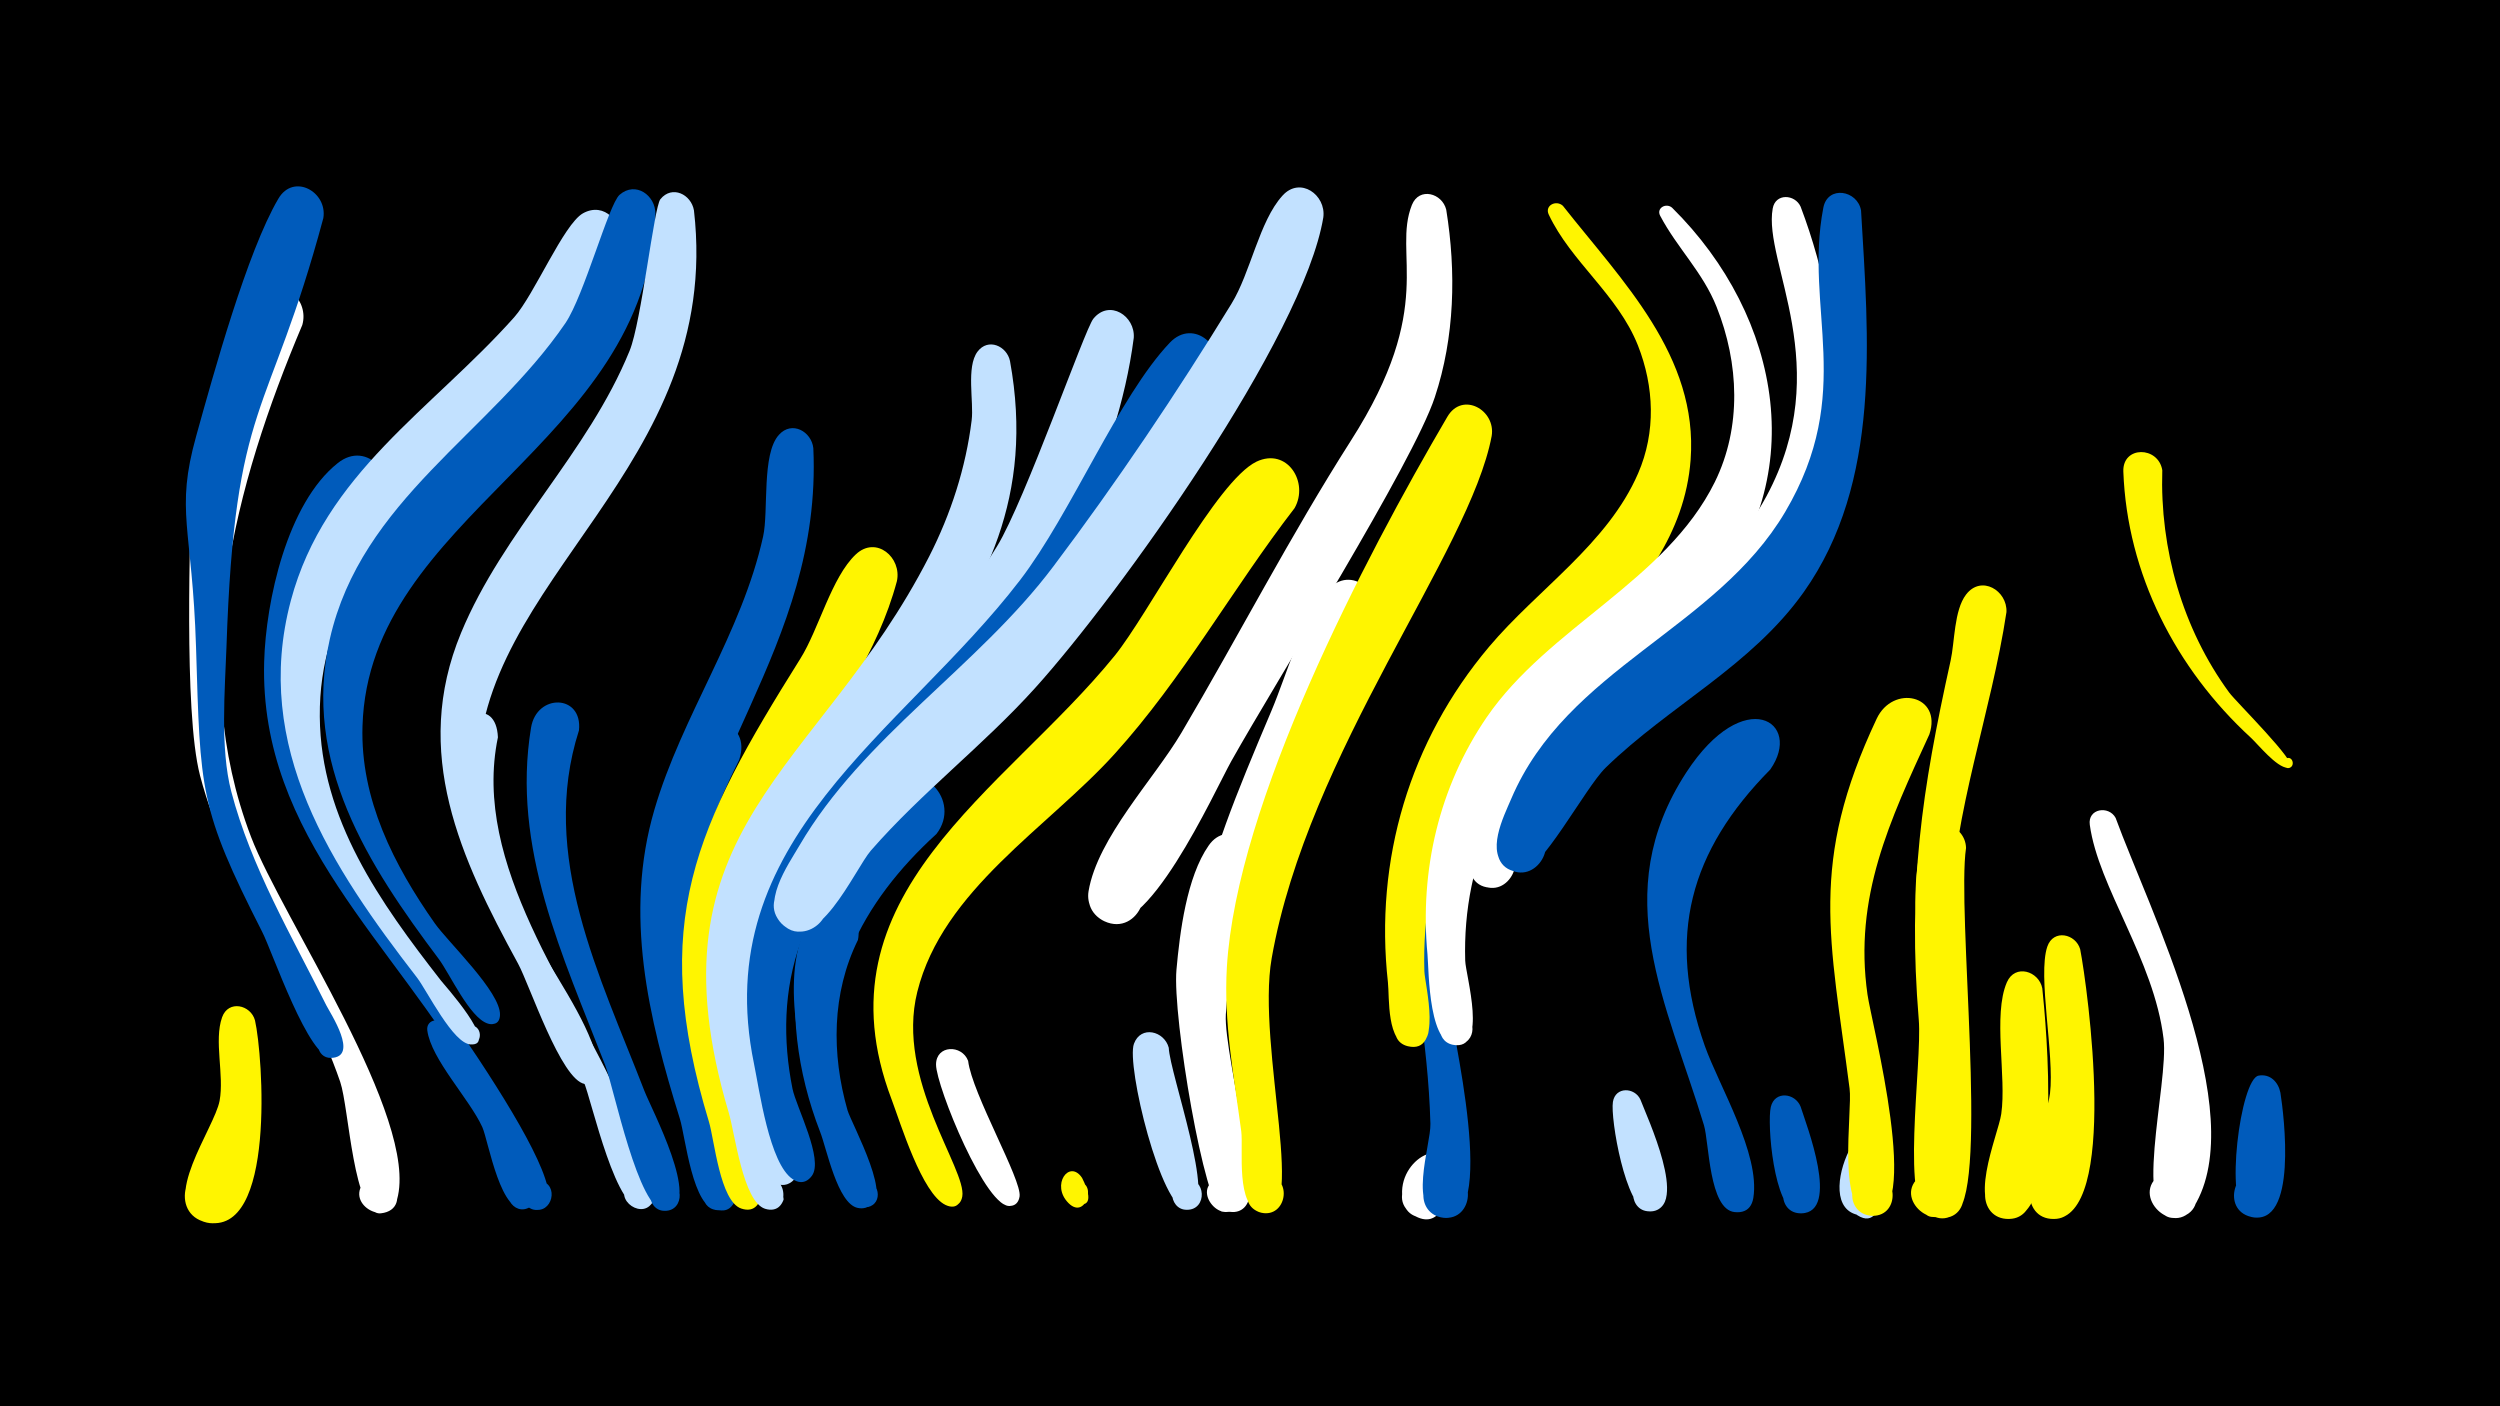 <svg width="1200" height="675" viewBox="-500 -500 1200 675" xmlns="http://www.w3.org/2000/svg"><path d="M-500-500h1200v675h-1200z" fill="#000"/><path d=""  fill="#005bbb" /><path d=""  fill="#005bbb" /><path d=""  fill="#fff500" /><path d=""  fill="#fff500" /><path d=""  fill="#fff500" /><path d=""  fill="#c2e1ff" /><path d="M-377.6-10.2c3.8 16.6 10.2 104.3-23.4 96.9-18-3.9-10.3-32 7.2-26.1 17.5 5.9 6.7 32.9-10 25.2-19.8-9.1 6.7-44.1 9.2-57.4 2.3-12.4-2.8-28.8 1.2-40.1 3-8.5 13.8-6 15.8 1.5z"  fill="#fff500" /><path d="M-354.9-344c-32.6 77.1-55.8 164-24.6 245.7 14.9 39 80.9 135.3 70.1 174-3.9 14-25.2 2.7-15.8-8.4 11-13 24.9 13.2 8 15.1-13.2 1.4-15.2-50.4-19.5-63.1-17.5-51.1-53.6-94.6-67.3-147.1-8.1-31.2-4.3-119.4-4.4-140.3-0.1-13.5 23.9-82.9 33.6-90.8 10.9-9 23.3 3.1 19.9 14.9z"  fill="#fff" /><path d="M-344.8-395.3c-26.3 97.9-42.5 85.9-46.5 206-0.7 20-3.1 48.6 2.3 69.2 9.5 36.3 29 69.3 45.6 102.6 1.9 3.8 16 24.9 2.3 25.3-7.3 0.2-8.7-10.6-1.7-12.4 8.2-2 10.7 11.1 2.4 12.3-11.2 1.5-29-51.3-33.8-60.5-30.3-59.5-29.6-67.5-31.7-136.5-1.8-58-10.1-65 0.1-101.5 8.3-29.8 24.4-88.3 39.4-113.8 7.3-12.5 23.7-3.3 21.6 9.3z"  fill="#005bbb" /><path d="M-316.7-256.8c-48.9 54.4-45.7 127.3-8.4 186.9 8.9 14.2 109 144.2 84.8 150.4-10.9 2.8-11.5-15.9-0.5-13.8 9.5 1.7 5.9 16.5-3.3 13.7-3.6-1.1-22.8-50.9-27.7-59.7-38.2-67.3-103.8-118.8-101.4-203.1 0.8-29 11-76 35.3-95.3 14.4-11.5 29.6 6.9 21.2 20.9z"  fill="#005bbb" /><path d=""  fill="#fff" /><path d="M-286.8-8.6c7.7 10.3 57.6 77.4 41.3 87.9-8.1 5.2-15.6-8-7-12.3 8.6-4.3 14.7 9.6 5.6 13-12.7 4.7-18.6-32.3-21.6-39-6.1-13.4-24.6-32.6-26.4-46.4-0.6-4.9 5.2-6.3 8.1-3.2z"  fill="#005bbb" /><path d="M-261-146.1c-12.8 61.6 35.8 121.6 58.9 175 4.4 10.1 20.2 35.8 15.9 46.9-4.2 10.8-20.2 0.1-11.9-8 8.4-8 18.4 8.4 7.5 12.2-13.4 4.6-25.3-51.9-29.3-61-21.4-49.6-60.1-99.5-61.9-155.3-0.7-22.6 20-29.5 20.8-9.8z"  fill="#c2e1ff" /><path d=""  fill="#c2e1ff" /><path d="M-222.1-149.4c-19.3 60.1 10.1 117.9 31.4 173 3.3 8.6 27.5 54 11.4 57.4-9.8 2.1-12.3-13.6-2.3-14.6 10-1 10.7 14.9 0.7 14.8-12.7-0.1-24.4-59-28.6-69.9-20.3-52.5-45.1-104.4-35.6-162 2.7-16.6 24.9-16.1 23 1.3z"  fill="#005bbb" /><path d="M-202.9-383c-22 93.6-144.5 123.1-143.6 227 0.4 49.2 29.1 89.4 58.1 126.6 1.1 1.5 28.7 32 14 30.7-5.2-0.5-5.4-8.3-0.2-9 6.1-0.8 6.8 8.9 0.7 9-8.4 0.2-21.3-26.1-25.9-32-41-53-79.3-110.7-60.6-181 16.3-61.1 67.6-91.6 107.2-136 9.7-10.9 23.7-44.6 33-49.9 10.4-5.8 19.5 4.5 17.3 14.6z"  fill="#c2e1ff" /><path d="M-185.4-397.3c-3.9 110.5-137.6 144.6-140.6 245.8-1.1 35.1 15.1 66.8 34.7 94.7 6.5 9.2 31.7 33 31.3 44-0.4 9.9-15.4 0.1-6.5-4.3 7.6-3.7 8.6 11 0.6 8.4-8.7-2.8-18.2-23.9-23.5-31-33.9-45.1-65.7-94.3-52.3-153.5 15.1-66.8 76.9-98.7 113.1-151.7 9-13.3 20.7-56.9 26-61.6 7.7-6.7 17.3 0.3 17.2 9.2z"  fill="#005bbb" /><path d="M-166.9-399c14.2 123.5-105.1 177.6-103.6 271.8 0.9 58.5 54.1 106 58 140.9 1.5 13-20 3.1-9.3-4.2 9.1-6.3 13.4 12.5 2.5 10.8-11.4-1.8-26.5-47.6-32-57.7-27.7-50.7-51.2-101.3-27.4-158.8 20.3-49 60.9-86.3 80.9-135.4 5.7-13.9 11.7-69.1 14.8-72.8 5.6-6.9 14.8-2.3 16.1 5.4z"  fill="#c2e1ff" /><path d="M-145.2-135.3c-21.9 43.5-32 84.8-22.4 133.3 2.6 13.1 23.5 70.7 20.4 78.3-5.3 12.8-22.5-3.9-9.9-9.6 10.8-4.8 14.7 14.3 3 14.2-10.9-0.1-12.4-25.2-14.4-31.7-20.5-67.2-32.1-125.9-2.1-192.3 7.7-17.1 31.8-11.1 25.4 7.8z"  fill="#005bbb" /><path d=""  fill="#c2e1ff" /><path d="M-109.6-284.9c4.4 96.4-63.7 154.7-64.5 237.6-0.3 34.6 10.1 68 20.4 100.7 1.6 5 12.8 29.3-2.5 27.4-8.6-1-8.4-13.9 0.1-14.7 10-1 10.7 14.9 0.7 14.8-12.2-0.1-15.6-35.6-18.3-44-15.1-48.5-26.9-98-12.2-148.2 13.3-45.4 41.9-84.6 52.2-131.2 2.7-12.2-0.8-39.6 7.6-48.8 6.2-6.9 15.6-1.6 16.5 6.4z"  fill="#005bbb" /><path d="M-88.2-48.8c-12.6 25.6-12.7 54.7-5 81.7 1.9 6.5 24 46.2 8.6 46.6-7.3 0.1-8.7-10.7-1.6-12.4 8.3-2 10.7 11.2 2.3 12.3-11.9 1.5-21.3-38.6-24.1-46.8-8.6-24.8-18.4-68.3-2.5-92.5 8.4-12.8 25.2-2.2 22.3 11.1z"  fill="#005bbb" /><path d="M-69.5-221c-18.3 68.4-83.6 116.7-85.9 190.4-0.8 24.6 22.6 100.6 20.3 106.5-5 12.7-22.3-3.6-9.9-9.4 12.4-5.7 13.7 18 0.8 13.6-10.2-3.4-12.9-33-15.5-41.6-29.1-95.9-6.7-141.6 43.9-222.4 8.8-14 14.9-39 26.6-50 9.8-9.2 22.2 1.6 19.7 12.9z"  fill="#fff500" /><path d="M-50.5-99.7c-35.8 32.6-58.1 74.1-47.3 123.5 2.7 12.4 19.8 40.1 16.9 51.4-3 11.4-19.5-0.8-9.5-7 10-6.2 13.6 14 2.1 11.6-9.7-2-14.9-28.5-18-36.4-22.7-58.6-14.3-121.3 33-165.7 15.4-14.5 35.1 6.7 22.8 22.6z"  fill="#005bbb" /><path d="M-35.3 9.2c1.9 15.8 25.9 57.2 24.7 65.1-1.6 10.1-16.9 1-8.8-5.3 6.9-5.3 13.1 7.8 4.6 9.8-11.5 2.6-35.9-57.5-35.9-67.8 0-9.5 12.4-9.7 15.4-1.8z"  fill="#fff" /><path d="M-15.2-326.7c23.8 130.5-98 177.9-123.3 278.2-9.3 36.8 15.5 122.1 14.6 124.4-4.7 12.5-21.9-3.2-9.9-9.1 12.1-5.8 13.7 17.4 1 13.4-10.6-3.4-14.5-36.6-17.4-46.1-40.9-137.4 43.2-163.3 96.2-267 10.4-20.4 17.6-42.6 20.4-65.4 1.1-8.8-2.7-25.5 2.8-32.9 5.1-6.8 14.1-2.7 15.6 4.5z"  fill="#c2e1ff" /><path d=""  fill="#005bbb" /><path d="M19.4 65.4c12.3 24.4-18 6.7-4.1 2.5 12.1-3.7 6.6 18.6-2.4 9.6-8.7-8.7 0.4-21.3 6.5-12.1z"  fill="#fff500" /><path d="M44.2-337.8c-7.8 60.4-41 123.3-79.7 169.5-30.4 36.3-70.9 67.7-88.2 113.1-23.2 60.7 6.6 80.9 6.4 117.1 0 4.8-5.1 8.2-9.6 6.4-8.7-3.5-2.4-17 5.9-12.5 7.1 3.8 2.6 14.9-5.2 12.7-11.3-3.2-16-39.2-18.4-48.9-31.1-123.7 68.3-167.6 123.2-257.4 13.5-22.1 42.1-104.2 46.2-109.2 7.7-9.5 20.2-1.3 19.4 9.2z"  fill="#c2e1ff" /><path d="M61 2.9c0.5 12.4 23.2 74.9 10.3 77.6-9.8 2.1-12.3-13.5-2.3-14.5 10-1 10.7 14.8 0.7 14.7-12.4-0.1-29.2-69.6-25.4-79.7 3.3-9 14.6-6.1 16.7 1.9z"  fill="#c2e1ff" /><path d="M83.4-319.2c-27.9 51.6-58.4 105.8-97.5 149.8-34.6 38.9-83.3 71-101.6 121.7-8.2 22.7-8.6 46.9-3.9 70.3 1.8 8.8 15.1 33.9 9.3 41.8-7.5 10.1-19-8.5-6.6-10.7 12.4-2.2 7.9 19.3-2.6 12.3-11.2-7.4-16-42.9-18.6-55.5-22.1-107.6 71.1-158.3 127.7-232 24.6-32.1 47.3-88.1 71.9-114 11.6-12.2 27.6 2.5 21.9 16.3z"  fill="#005bbb" /><path d="M102.2-82.5c-12.9 30.7-21.9 62.4-18.2 96 1.6 14.9 17.7 50.6 10.8 63.7-7.1 13.5-24.3-6.7-9.9-11.5 12.3-4.2 14.7 17.3 1.8 15.9-8.3-0.9-24-93.7-22-116.1 1.6-17.8 4.9-44.6 15.5-59.7 8.8-12.6 25.4-1.5 22 11.7z"  fill="#fff" /><path d="M121.4-256.1c-29.8 38.6-53.6 81.8-86.4 118-32 35.4-82.5 65.2-94.7 114.2-10.5 42.1 23.8 85.2 21.6 98.2-1.8 10.3-17.3 0.8-8.9-5.5 9.9-7.4 12.1 14.8 0.9 9.6-11.4-5.4-21.6-39.2-25.9-50.6-37.4-98.4 54-147.7 107-213 16.1-19.8 48.9-83.9 68.1-93.2 14.8-7 25.3 10 18.3 22.3z"  fill="#fff500" /><path d="M135.2-395.7c-9.4 57.3-98 181.3-138.4 226-24.8 27.5-54.5 50.1-78.8 78-7.7 8.9-26.3 52.1-42.9 34.9-12.2-12.6 8.8-30.8 19.5-16.9 9.2 11.9-7 27.5-18.5 17.9-11.6-9.7 2.3-29.2 7.6-38.3 30.6-52.4 85.6-85.7 121.9-134 30.2-40.1 59.3-83.3 85.5-126.1 9.2-14.9 13.3-39.6 24.5-51.9 8.5-9.4 21-0.3 19.6 10.4z"  fill="#c2e1ff" /><path d="M159.6-201.7c-28.3 50.8-67.8 130.4-71.2 188.6-1.2 20.6 22.5 99.7 1.3 94.6-9.5-2.3-7.6-16.7 2.1-16.6 11.4 0.2 10.1 18.2-1.2 16.8-11.8-1.5-9.9-25.3-11.4-33.2-17.6-88.5-3.4-125.9 31-207.1 7.6-17.9 14.3-43.7 27.3-58.3 10.9-12.4 27.3 1.5 22.1 15.2z"  fill="#fff" /><path d="M194.2-399.3c4.8 29.8 4.1 61.1-5.5 90-10.5 31.7-76.2 136.3-97.7 174.7-8.1 14.5-41.4 88.7-62.2 76.1-13.4-8.1-3.5-29.4 11.3-24.3 17.4 5.9 6.6 32.7-10 25-5.4-2.5-8.6-8.5-7.6-14.4 4.3-25.7 31.5-53.9 44.6-76.1 27.6-46.8 52.2-94.5 81.4-140.3 41.3-64.6 19.8-89.3 29.2-113 3.5-8.8 14.6-5.7 16.5 2.3z"  fill="#fff" /><path d="M196 64.3c-0.1 9.1-4.2 27.3-17.8 18.8-14.9-9.4 5.6-30.2 15.2-15.5 9.6 14.8-17.8 25.1-20.2 7.7-2.8-19.4 23.1-32.1 22.8-11z"  fill="#fff" /><path d="M216-290.7c-10.5 55.8-88.2 151.6-105.6 250.7-7.5 42.8 18.8 130.2-5.9 121.8-10.1-3.4-6.6-18.9 3.9-17.7 12.3 1.4 9.1 20.7-3 18-12.5-2.8-8.5-30.5-9.6-39.1-3.5-26.3-8.5-52.1-6.9-78.8 4.7-78.8 65.7-195.7 105.8-264.1 7.2-12.4 23.4-3.3 21.3 9.2z"  fill="#fff500" /><path d="M235.7-150.6c-32.3 35.1-45.7 81.9-40.8 128.8 1.4 13.5 25.8 112.7-3.4 106.1-12.5-2.9-10.2-21.9 2.6-21.8 15 0.2 13.4 23.7-1.4 22-17.8-2.1-5.8-34.9-6.1-45.1-2.3-82.6-31.6-127.7 23.2-205.6 12.4-17.6 37.5-3.4 25.9 15.6z"  fill="#005bbb" /><path d="M250.2-401.2c28.4 36.1 65 72.1 61.3 121.9-5.4 71.5-86.5 106.5-113.4 168.9-10.4 24.2-15.2 50.3-14.4 76.6 0.2 6.4 9.1 40-7.9 36-11-2.6-5.9-19.7 4.7-16 9.1 3.3 5.7 17.3-3.8 16.1-11.3-1.4-9.7-23.6-10.5-30.8-6.5-58.8 10.4-115.8 48.6-161.1 23.2-27.5 56.9-49.4 71.5-83.2 8.6-19.8 7.7-41.6-0.1-61.4-9.7-24.4-32.1-40.1-42.8-62.8-2.1-4.4 3.6-7.2 6.8-4.2z"  fill="#fff500" /><path d=""  fill="#fff500" /><path d="M287.4 27.8c3 8 23.6 51.9 5.3 53.6-11.3 1.1-12-16.9-0.7-16.7 11.4 0.2 10.1 18.1-1.1 16.7-10.6-1.3-18-44.6-16.7-52.5 1.2-7.5 10.5-7 13.2-1.1z"  fill="#c2e1ff" /><path d="M302.6-400.3c52.9 52.3 67.8 132.3 14.7 190.2-32.4 35.4-77.3 56.9-99.4 101.6-10.7 21.6-15.3 45.6-14.6 69.6 0.2 7 11.2 43.7-5.9 40.4-9.1-1.8-7.9-15.6 1.4-15.8 9.3-0.2 11.1 13.5 2.1 15.7-15.4 3.8-15-35.6-15.7-43.2-3.8-40.3 5.5-80.4 28.4-113.9 29.8-43.4 86-65.4 109.5-112.9 13-26.4 11.6-57.1 0.9-84-6.6-16.7-19-28.4-27.1-43.8-2-3.7 2.8-6.4 5.7-3.9z"  fill="#fff" /><path d="M364.3-400.8c23.4 61.8 27.3 138.9-17.8 191.8-26.1 30.6-63.2 48.3-90.5 77.5-10 10.7-31.4 57.3-39.3 57.6-18 0.7-12.8-28.7 3.9-21.8 14.2 5.9 3.7 27.8-9.8 20.4-11.6-6.3-2.9-25.9-0.1-34.5 24.3-71.7 103.5-89.4 137.2-152 33.5-62.3-1.7-112.1 3-138.1 1.3-7.5 10.7-6.9 13.4-0.9z"  fill="#fff" /><path d="M349.7-130.6c-38.6 39.1-49.9 80.2-31.4 132.6 6.9 19.4 26.7 51.9 23.3 73-2.5 15.1-25.3 1.4-13.1-7.9 12.2-9.3 19.3 16.4 4.1 14.7-12.3-1.3-12.2-33.4-14.7-41.7-17.8-58.8-46.5-110.9-8.5-169.3 27.8-42.7 56.3-24.2 40.3-1.4z"  fill="#005bbb" /><path d="M364.3 31.2c2.7 8.6 19.2 50.7 0.4 51.2-12.1 0.3-11.6-18.7 0.4-17.8 12 1 9.5 19.9-2.4 17.6-11.3-2.2-14.6-43-12.7-50.9 1.9-7.9 11.7-6.7 14.3-0.1z"  fill="#005bbb" /><path d="M393.3-399c3.6 61.2 9.9 130.4-27.5 183.2-25.2 35.5-64.5 54.5-95.1 84.3-9.7 9.4-31.3 50.6-41 50.1-19.1-0.8-10.9-31.4 6-22.6 14.5 7.5 1.5 29.7-12.1 20.7-10.9-7.2-1.8-24.8 1.8-33.3 26.7-62.7 98.2-81.3 131.5-137.7 33.9-57.5 8.9-97.3 18.3-146 2.1-10.9 16.4-8.4 18.1 1.3z"  fill="#005bbb" /><path d="M404.3 51.7c0.6 5.9 2 45.7-15.8 29.2-7.2-6.7-0.8-19 8.8-17 11.3 2.3 9.6 19.5-1.9 19.6-30.2 0.3 3.4-66.7 8.9-31.8z"  fill="#c2e1ff" /><path d="M426.1-147.5c-19 41.4-36.4 78.1-29.7 124.9 1.9 13.5 27 109 1.3 106.1-11.6-1.3-11.5-18.7 0-19.9 13.6-1.4 14.7 20.1 1.1 20-17.8-0.1-9.5-50.2-11-61.1-9.3-72.2-19.7-108.1 13-177.5 7.8-16.6 31.6-11.4 25.3 7.5z"  fill="#fff500" /><path d="M443.7-93c-4.5 30.2 10.7 161.1-4.2 174.7-12.9 11.8-27.5-13.3-10.7-18.6 16.7-5.3 19.3 23.6 1.9 21.4-4.9-0.6-8.8-4.5-9.5-9.3-2.8-19.1 6.4-49 5.5-70.8-1.2-30-13.4-72.9-3.2-101.9 4.2-12 19.9-6.8 20.2 4.5z"  fill="#fff500" /><path d="M463.1-206.2c-7.3 48.4-25.4 95.8-26.9 145-1.1 34.4 17.1 110.8 1.8 139.6-8.2 15.3-30.1-3.4-16.2-13.9 16.2-12.2 25.5 21.9 5.3 19.6-15.6-1.8-4.3-73.6-6.1-94.7-5.3-64.5 1.4-109.5 15.3-172.3 2-9 1.6-24.1 7.4-31.7 7.3-9.6 19.9-1.9 19.4 8.4z"  fill="#fff500" /><path d="M480.3-25.6c1.8 17.1 10.7 110.1-16 110.7-15.8 0.3-15-24.5 0.7-23.2 15.7 1.4 12.2 26-3.2 22.9-18.9-3.7-2.7-39.8-1.2-50.1 2.6-17.9-4.1-47.5 2.7-63.2 3.9-9 15.4-5.4 17 2.9z"  fill="#fff500" /><path d="M498.5-44.3c3.6 18.6 18.8 129.2-12.8 129.4-15.9 0.1-14.7-25.1 1.2-23.5 15.9 1.6 11.9 26.5-3.7 23.2-19.8-4.3-0.5-48.1 0.8-59.9 2.2-18.6-6-56.6-1.3-70.5 2.9-8.6 13.7-6.2 15.8 1.3z"  fill="#fff500" /><path d="M515.5-107.4c15.7 43 65.3 141.6 37.6 186.6-9.5 15.4-31.2-5.5-16-15.5 15.1-10 26 18.1 8 20.8-23 3.5-3.9-64.2-6.6-86-4.6-37.9-31.3-72.6-35.4-102.6-1.1-7.8 9.1-9.4 12.4-3.3z"  fill="#fff" /><path d="M537.9-274.3c-1.2 37.8 9.7 76.1 32.1 106.7 3.2 4.4 33.2 33.9 29.4 36-2.9 1.5-5-3.1-2-4.4 3.5-1.4 4.5 4.8 0.7 4.6-5.5-0.3-14.2-11.3-17.8-14.6-35.9-33-59.3-78.5-61.1-127.7-0.4-12.4 16.8-12.2 18.7-0.6z"  fill="#fff500" /><path d=""  fill="#fff500" /><path d=""  fill="#fff500" /><path d="M594.6 24.5c1.7 10.8 8.5 64.8-14.1 59.6-14.5-3.4-8-26 6.1-21.1 14.1 4.9 5.2 26.7-8.3 20.3-10.7-5.1-2.9-65.4 5.8-67 5.6-1 9.5 3.1 10.5 8.2z"  fill="#005bbb" /><path d=""  fill="#c2e1ff" /><path d=""  fill="#fff500" /><path d=""  fill="#c2e1ff" /><path d=""  fill="#005bbb" /><path d=""  fill="#fff500" /></svg>